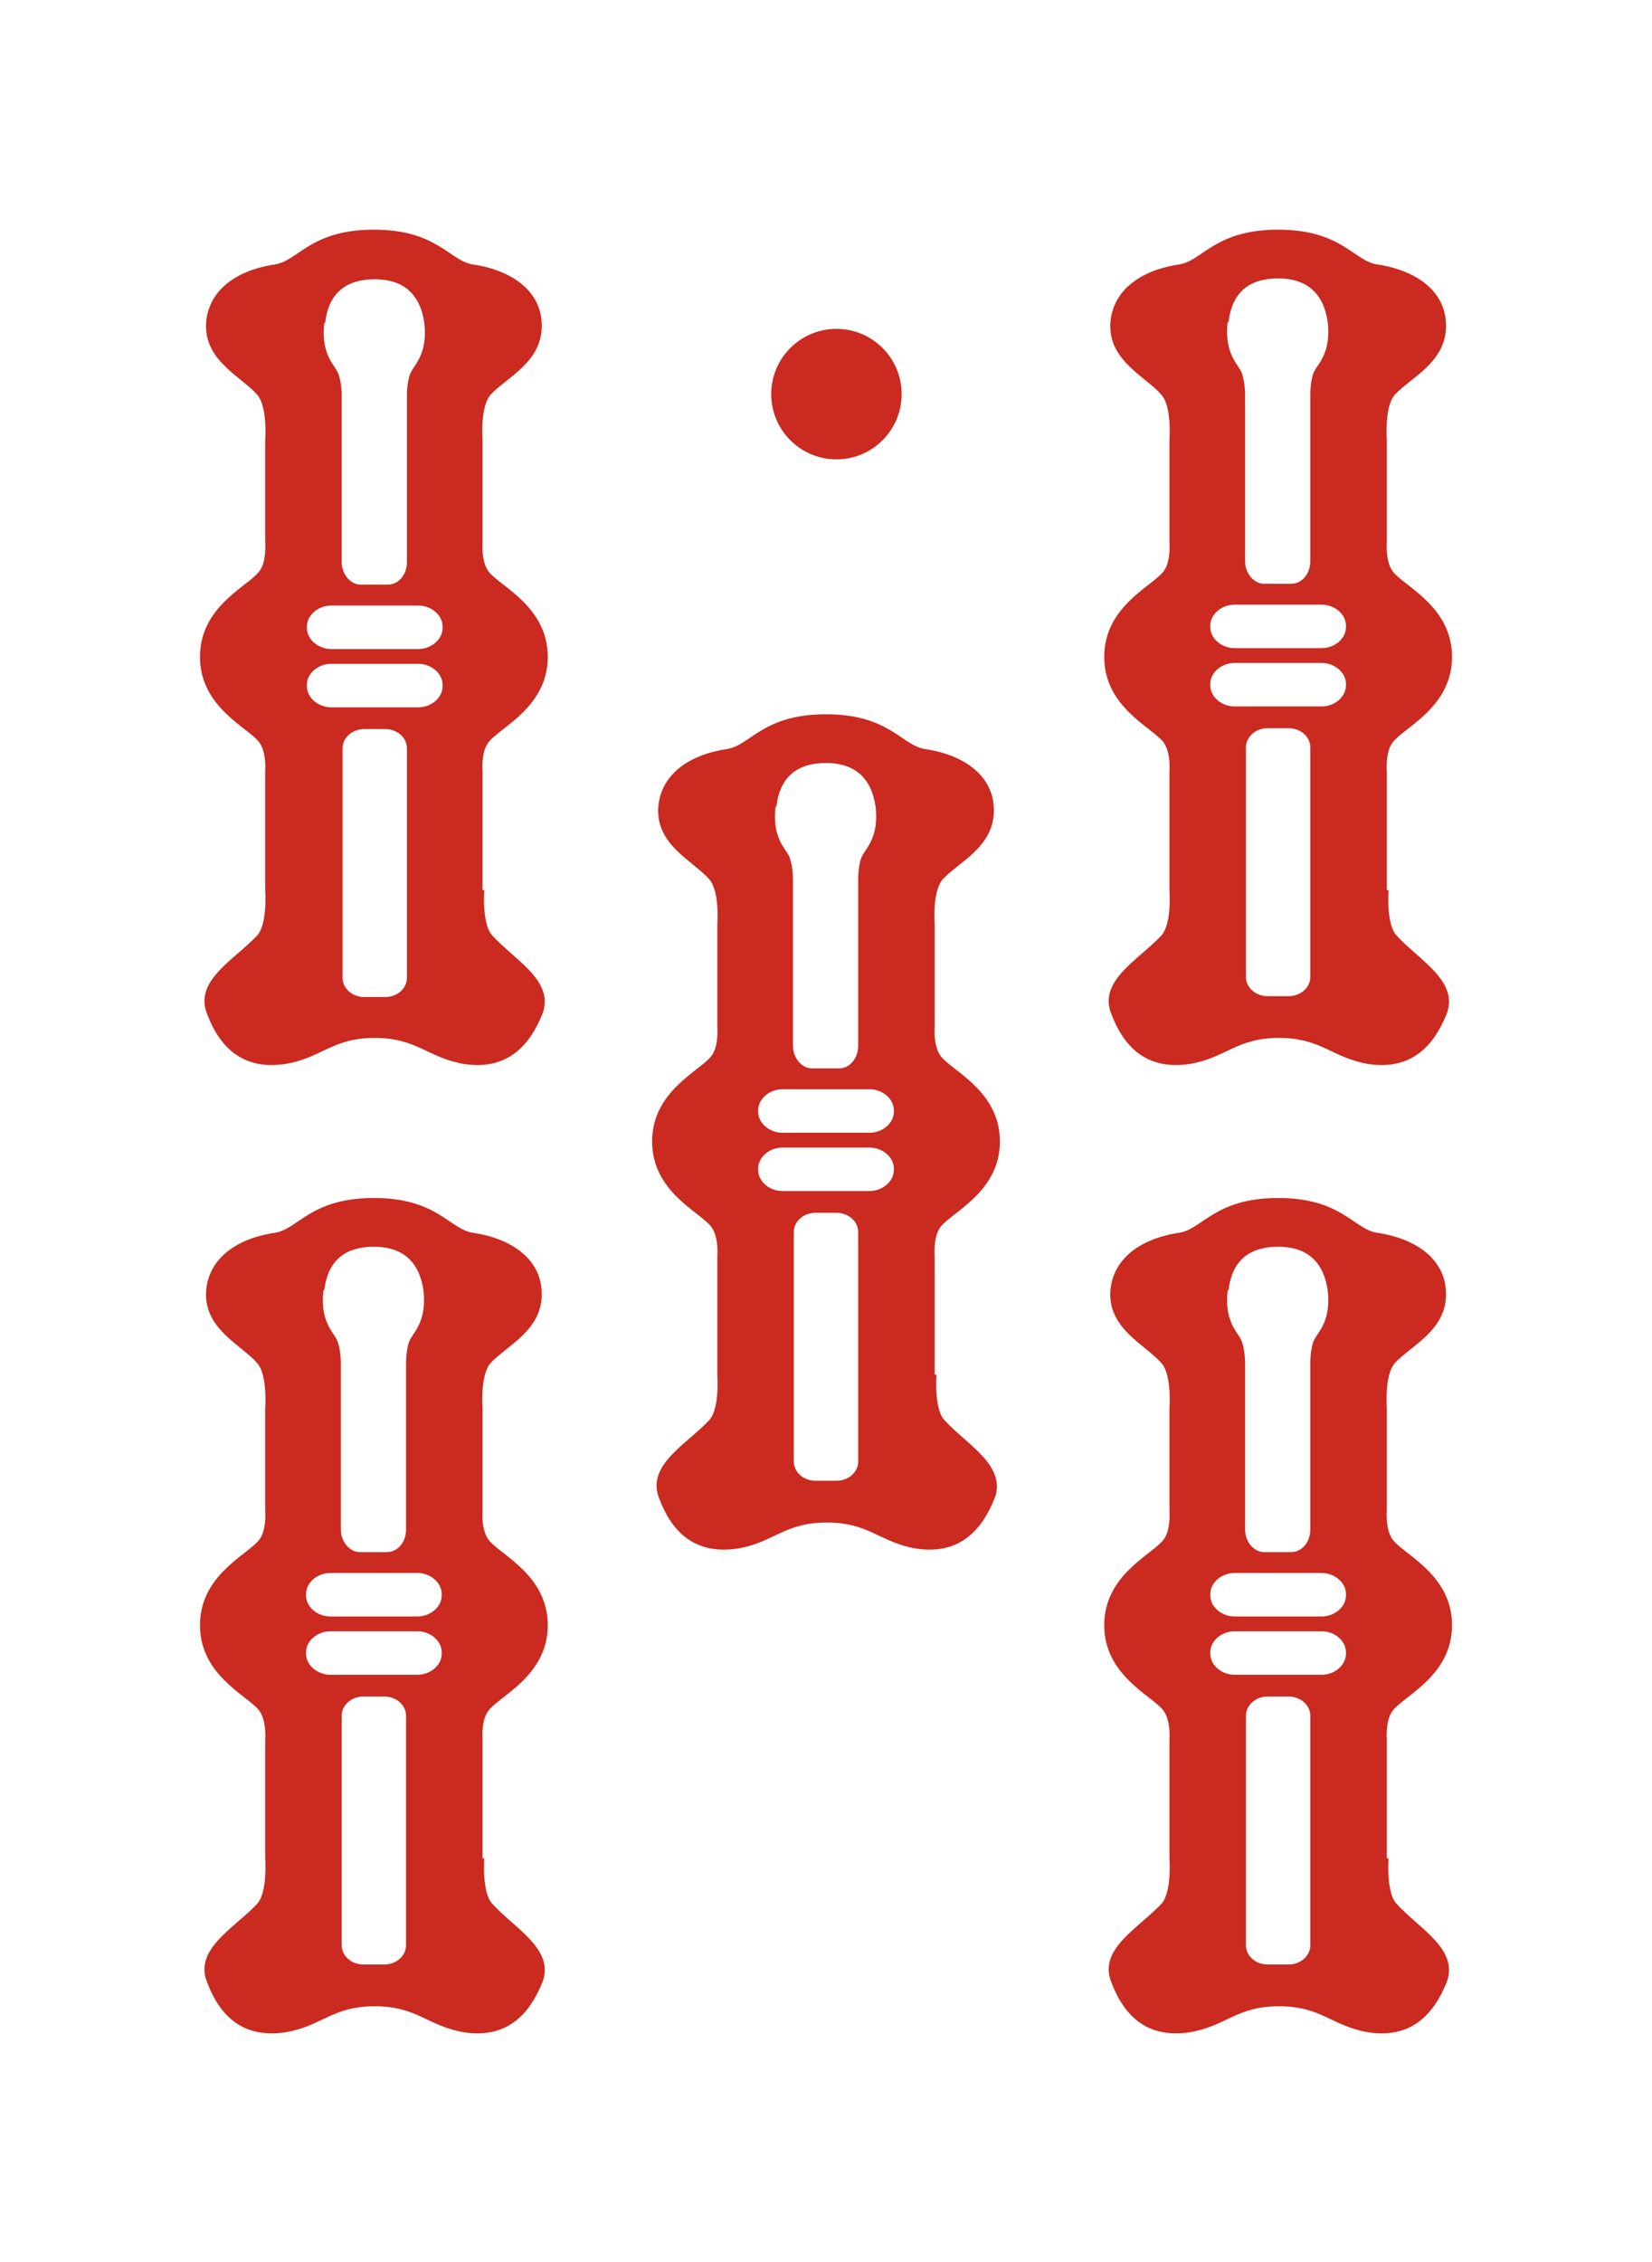 <?xml version="1.0" encoding="UTF-8"?>
<svg id="_图层_1" data-name="图层 1" xmlns="http://www.w3.org/2000/svg" viewBox="0 0 19 26">
  <defs>
    <style>
      .cls-1 {
        fill: #ca2a20;
      }
    </style>
  </defs>
  <path class="cls-1" d="M5.55,10.23v-1.36s-.02-.23,.07-.34c.13-.17,.68-.4,.68-.98s-.55-.81-.68-.98c-.09-.12-.07-.34-.07-.34v-1.17s-.03-.38,.09-.52c.18-.2,.61-.38,.59-.82-.01-.36-.32-.61-.79-.68-.27-.04-.41-.4-1.14-.4s-.87,.36-1.14,.4c-.47,.07-.77,.32-.79,.68-.02,.43,.41,.61,.59,.82,.12,.14,.09,.52,.09,.52v1.17s.02,.23-.07,.34c-.13,.17-.68,.4-.68,.98s.55,.81,.68,.98c.09,.12,.07,.34,.07,.34v1.36s.03,.38-.09,.52c-.26,.28-.73,.52-.58,.9,.15,.4,.42,.65,.9,.58,.42-.07,.54-.3,1.03-.3s.61,.23,1.03,.3c.47,.07,.74-.18,.9-.58,.14-.38-.33-.62-.58-.9-.12-.13-.09-.52-.09-.52ZM3.74,3.71c.04-.35,.25-.5,.57-.5s.52,.16,.57,.5c.04,.34-.1,.47-.15,.56-.05,.09-.05,.27-.05,.27v1.92c0,.15-.1,.26-.22,.26h-.31c-.12,0-.22-.12-.22-.26v-1.92s0-.17-.05-.27c-.05-.09-.19-.22-.15-.56Zm.94,7.53c0,.12-.11,.22-.25,.22h-.24c-.14,0-.25-.1-.25-.22v-2.64c0-.12,.11-.22,.25-.22h.24c.14,0,.25,.1,.25,.22v2.64Zm.41-3.35c0,.13-.13,.24-.28,.24h-1c-.15,0-.28-.11-.28-.24v-.02c0-.13,.13-.24,.28-.24h1c.15,0,.28,.11,.28,.24v.02Zm0-.67c0,.13-.13,.24-.28,.24h-1c-.15,0-.28-.11-.28-.24v-.02c0-.13,.13-.24,.28-.24h1c.15,0,.28,.11,.28,.24v.02Z"/>
  <path class="cls-1" d="M15.95,10.23v-1.36s-.02-.23,.07-.34c.13-.17,.68-.4,.68-.98s-.55-.81-.68-.98c-.09-.12-.07-.34-.07-.34v-1.17s-.03-.38,.09-.52c.18-.2,.61-.38,.59-.82-.01-.36-.32-.61-.79-.68-.27-.04-.41-.4-1.14-.4s-.87,.36-1.14,.4c-.47,.07-.77,.32-.79,.68-.02,.43,.41,.61,.59,.82,.12,.14,.09,.52,.09,.52v1.17s.02,.23-.07,.34c-.13,.17-.68,.4-.68,.98s.55,.81,.68,.98c.09,.12,.07,.34,.07,.34v1.36s.03,.38-.09,.52c-.26,.28-.73,.52-.58,.9,.15,.4,.42,.65,.9,.58,.42-.07,.54-.3,1.03-.3s.61,.23,1.03,.3c.47,.07,.74-.18,.9-.58,.14-.38-.33-.62-.58-.9-.12-.13-.09-.52-.09-.52Zm-1.82-6.53c.04-.35,.25-.5,.57-.5s.52,.16,.57,.5c.04,.34-.1,.47-.15,.56-.05,.09-.05,.27-.05,.27v1.92c0,.15-.1,.26-.22,.26h-.31c-.12,0-.22-.12-.22-.26v-1.92s0-.17-.05-.27c-.05-.09-.19-.22-.15-.56Zm.94,7.53c0,.12-.11,.22-.25,.22h-.24c-.14,0-.25-.1-.25-.22v-2.64c0-.12,.11-.22,.25-.22h.24c.14,0,.25,.1,.25,.22v2.64Zm.41-3.35c0,.13-.13,.24-.28,.24h-1c-.15,0-.28-.11-.28-.24v-.02c0-.13,.13-.24,.28-.24h1c.15,0,.28,.11,.28,.24v.02Zm0-.67c0,.13-.13,.24-.28,.24h-1c-.15,0-.28-.11-.28-.24v-.02c0-.13,.13-.24,.28-.24h1c.15,0,.28,.11,.28,.24v.02Z"/>
  <path class="cls-1" d="M5.55,21.36v-1.36s-.02-.23,.07-.34c.13-.17,.68-.4,.68-.98s-.55-.81-.68-.98c-.09-.12-.07-.34-.07-.34v-1.17s-.03-.38,.09-.52c.18-.2,.61-.38,.59-.82-.01-.36-.32-.61-.79-.68-.27-.04-.41-.4-1.14-.4s-.87,.36-1.14,.4c-.47,.07-.77,.32-.79,.68-.02,.43,.41,.61,.59,.82,.12,.14,.09,.52,.09,.52v1.17s.02,.23-.07,.34c-.13,.17-.68,.4-.68,.98s.55,.81,.68,.98c.09,.12,.07,.34,.07,.34v1.36s.03,.38-.09,.52c-.26,.28-.73,.52-.58,.9,.15,.4,.42,.65,.9,.58,.42-.07,.54-.3,1.03-.3s.61,.23,1.03,.3c.47,.07,.74-.18,.9-.58,.14-.38-.33-.62-.58-.9-.12-.13-.09-.52-.09-.52Zm-1.82-6.53c.04-.35,.25-.5,.57-.5s.52,.16,.57,.5c.04,.34-.1,.47-.15,.56-.05,.09-.05,.27-.05,.27v1.92c0,.15-.1,.26-.22,.26h-.31c-.12,0-.22-.12-.22-.26v-1.92s0-.17-.05-.27c-.05-.09-.19-.22-.15-.56Zm.94,7.53c0,.12-.11,.22-.25,.22h-.24c-.14,0-.25-.1-.25-.22v-2.64c0-.12,.11-.22,.25-.22h.24c.14,0,.25,.1,.25,.22v2.64Zm.41-3.35c0,.13-.13,.24-.28,.24h-1c-.15,0-.28-.11-.28-.24v-.02c0-.13,.13-.24,.28-.24h1c.15,0,.28,.11,.28,.24v.02Zm0-.67c0,.13-.13,.24-.28,.24h-1c-.15,0-.28-.11-.28-.24v-.02c0-.13,.13-.24,.28-.24h1c.15,0,.28,.11,.28,.24v.02Z"/>
  <path class="cls-1" d="M15.95,21.36v-1.36s-.02-.23,.07-.34c.13-.17,.68-.4,.68-.98s-.55-.81-.68-.98c-.09-.12-.07-.34-.07-.34v-1.17s-.03-.38,.09-.52c.18-.2,.61-.38,.59-.82-.01-.36-.32-.61-.79-.68-.27-.04-.41-.4-1.14-.4s-.87,.36-1.14,.4c-.47,.07-.77,.32-.79,.68-.02,.43,.41,.61,.59,.82,.12,.14,.09,.52,.09,.52v1.17s.02,.23-.07,.34c-.13,.17-.68,.4-.68,.98s.55,.81,.68,.98c.09,.12,.07,.34,.07,.34v1.36s.03,.38-.09,.52c-.26,.28-.73,.52-.58,.9,.15,.4,.42,.65,.9,.58,.42-.07,.54-.3,1.03-.3s.61,.23,1.03,.3c.47,.07,.74-.18,.9-.58,.14-.38-.33-.62-.58-.9-.12-.13-.09-.52-.09-.52Zm-1.82-6.53c.04-.35,.25-.5,.57-.5s.52,.16,.57,.5c.04,.34-.1,.47-.15,.56-.05,.09-.05,.27-.05,.27v1.92c0,.15-.1,.26-.22,.26h-.31c-.12,0-.22-.12-.22-.26v-1.92s0-.17-.05-.27c-.05-.09-.19-.22-.15-.56Zm.94,7.53c0,.12-.11,.22-.25,.22h-.24c-.14,0-.25-.1-.25-.22v-2.64c0-.12,.11-.22,.25-.22h.24c.14,0,.25,.1,.25,.22v2.64Zm.41-3.35c0,.13-.13,.24-.28,.24h-1c-.15,0-.28-.11-.28-.24v-.02c0-.13,.13-.24,.28-.24h1c.15,0,.28,.11,.28,.24v.02Zm0-.67c0,.13-.13,.24-.28,.24h-1c-.15,0-.28-.11-.28-.24v-.02c0-.13,.13-.24,.28-.24h1c.15,0,.28,.11,.28,.24v.02Z"/>
  <path class="cls-1" d="M10.75,15.8v-1.36s-.02-.23,.07-.34c.13-.17,.68-.4,.68-.98s-.55-.81-.68-.98c-.09-.12-.07-.34-.07-.34v-1.17s-.03-.38,.09-.52c.18-.2,.61-.38,.59-.82-.01-.36-.32-.61-.79-.68-.27-.04-.41-.4-1.14-.4s-.87,.36-1.14,.4c-.47,.07-.77,.32-.79,.68-.02,.43,.41,.61,.59,.82,.12,.14,.09,.52,.09,.52v1.17s.02,.23-.07,.34c-.13,.17-.68,.4-.68,.98s.55,.81,.68,.98c.09,.12,.07,.34,.07,.34v1.36s.03,.38-.09,.52c-.26,.28-.73,.52-.58,.9,.15,.4,.42,.65,.9,.58,.42-.07,.54-.3,1.03-.3s.61,.23,1.03,.3c.47,.07,.74-.18,.9-.58,.14-.38-.33-.62-.58-.9-.12-.13-.09-.52-.09-.52Zm-1.82-6.53c.04-.35,.25-.5,.57-.5s.52,.16,.57,.5c.04,.34-.1,.47-.15,.56-.05,.09-.05,.27-.05,.27v1.92c0,.15-.1,.26-.22,.26h-.31c-.12,0-.22-.12-.22-.26v-1.92s0-.17-.05-.27c-.05-.09-.19-.22-.15-.56Zm.94,7.53c0,.12-.11,.22-.25,.22h-.24c-.14,0-.25-.1-.25-.22v-2.64c0-.12,.11-.22,.25-.22h.24c.14,0,.25,.1,.25,.22v2.64Zm.41-3.35c0,.13-.13,.24-.28,.24h-1c-.15,0-.28-.11-.28-.24v-.02c0-.13,.13-.24,.28-.24h1c.15,0,.28,.11,.28,.24v.02Zm0-.67c0,.13-.13,.24-.28,.24h-1c-.15,0-.28-.11-.28-.24v-.02c0-.13,.13-.24,.28-.24h1c.15,0,.28,.11,.28,.24v.02Z"/>
  <circle class="cls-1" cx="9.62" cy="4.53" r=".75"/>
</svg>